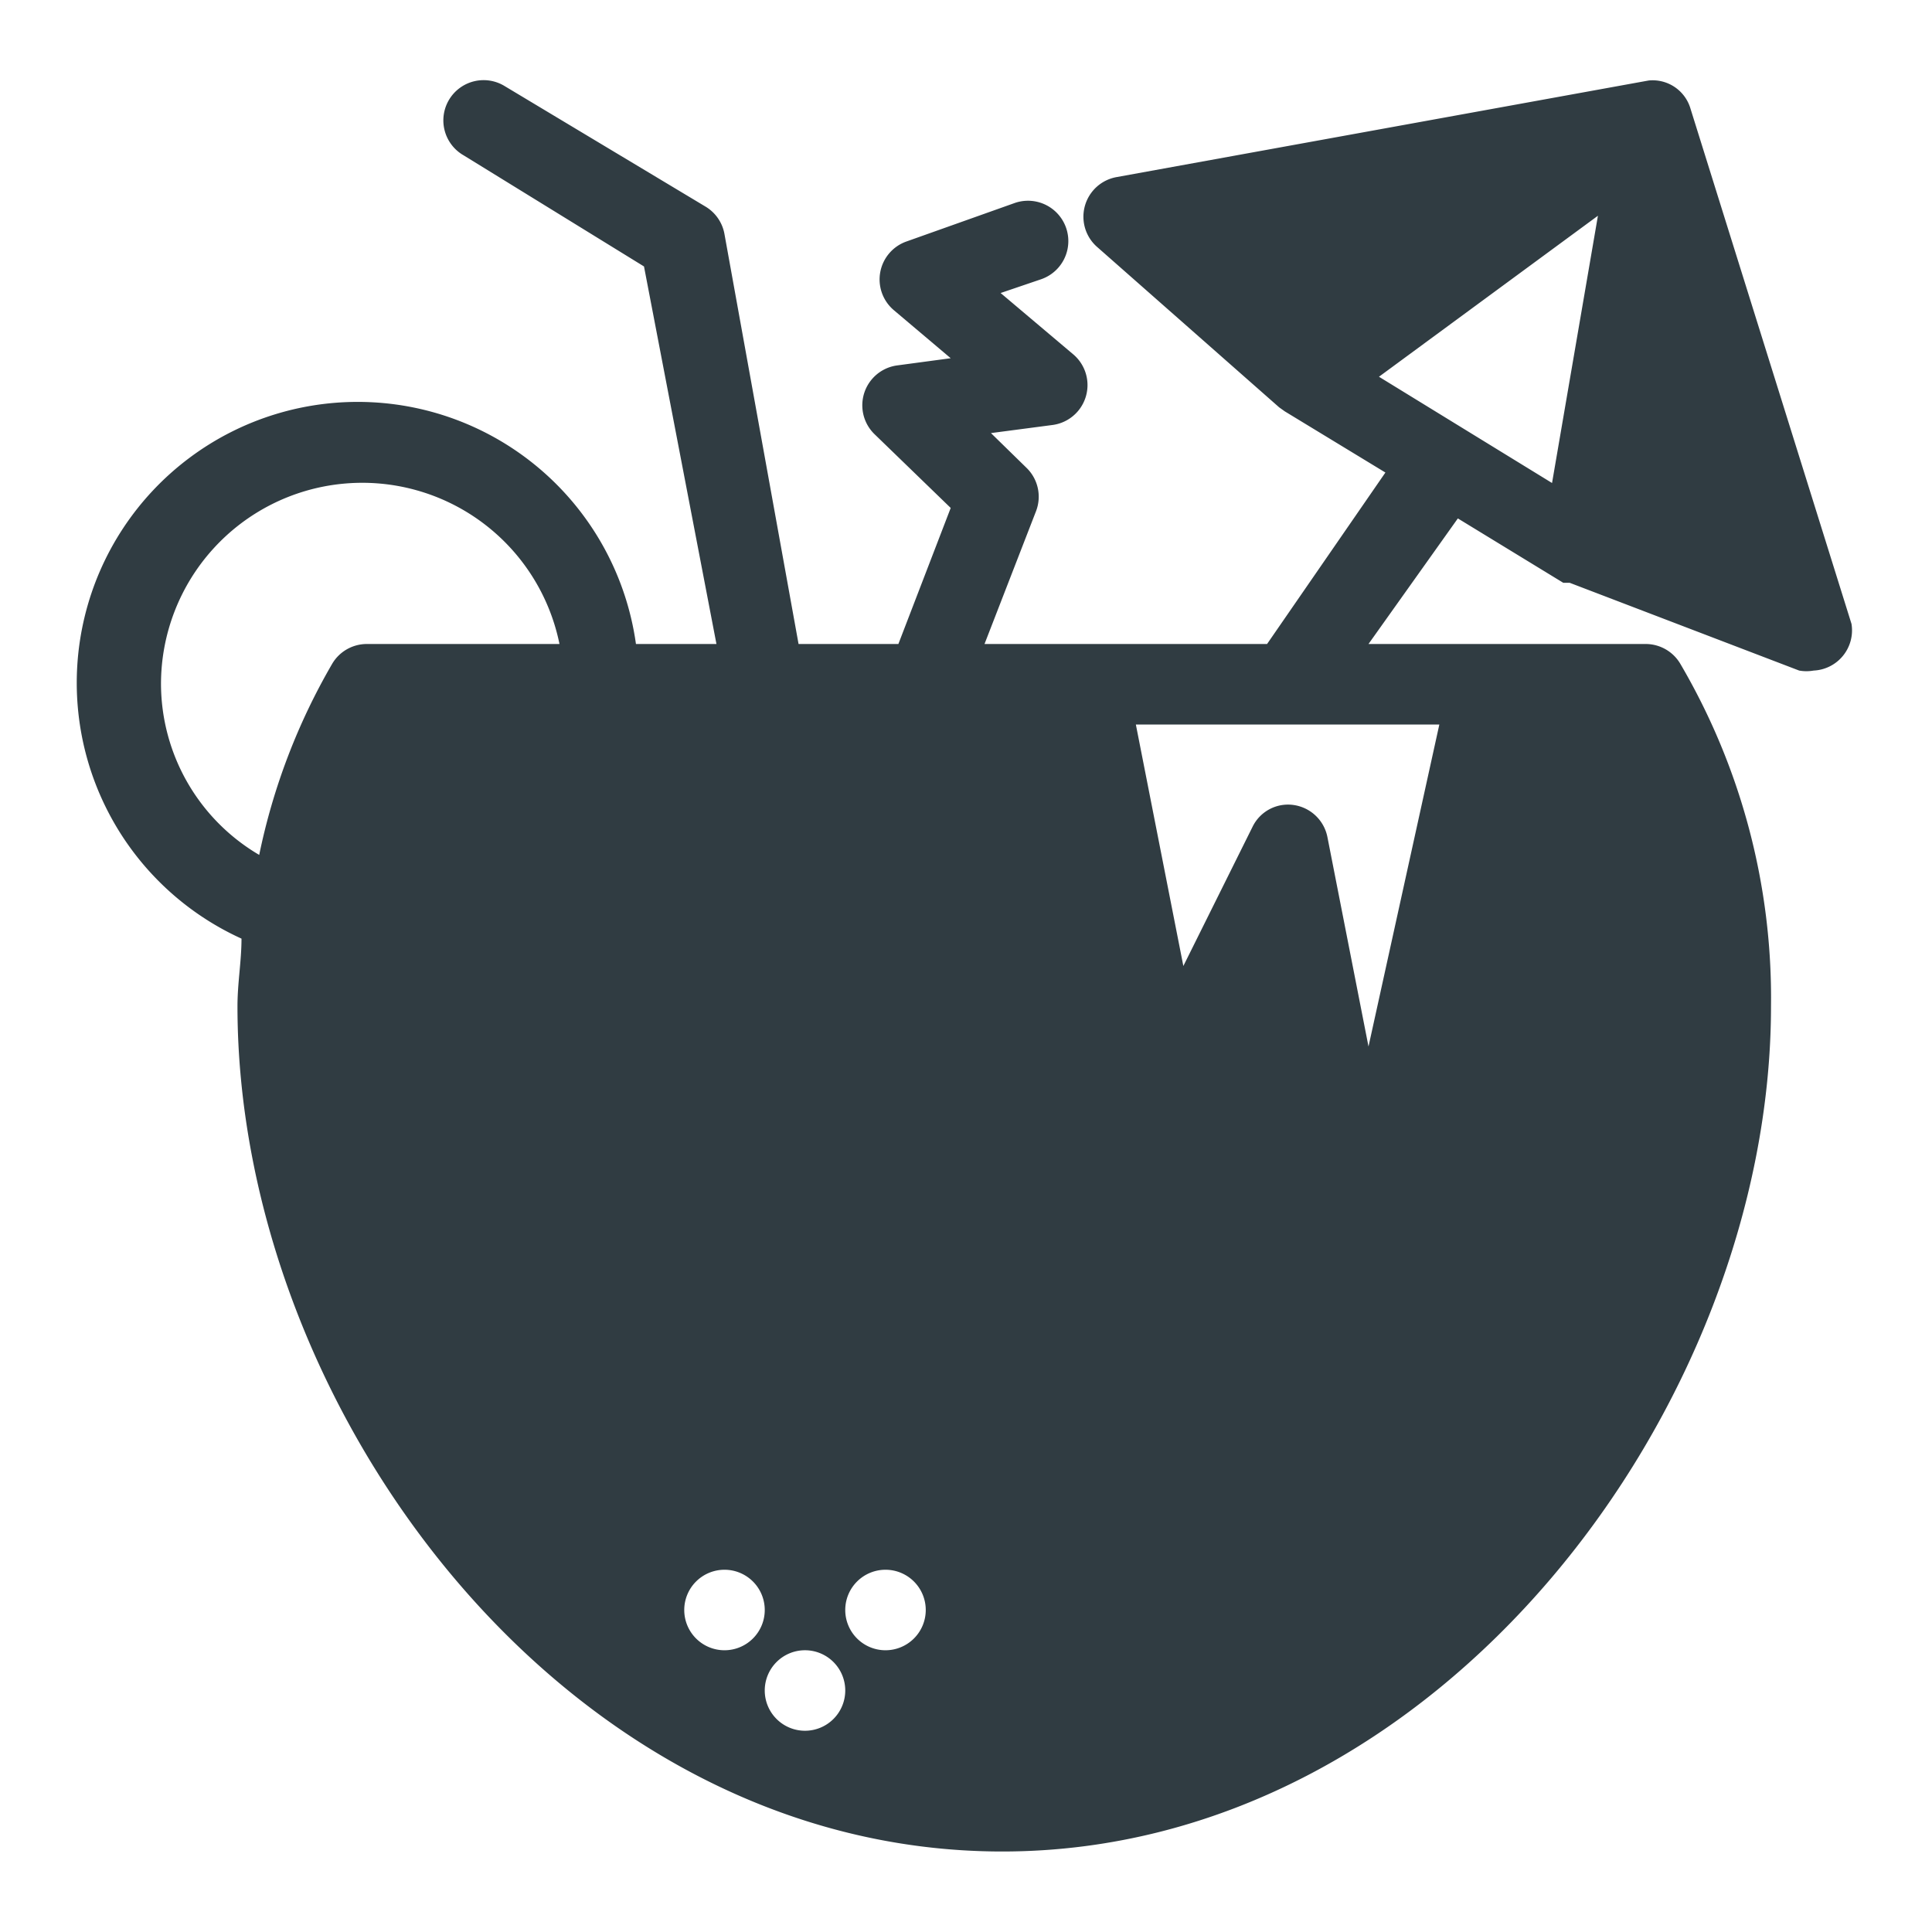 <svg xmlns="http://www.w3.org/2000/svg" viewBox="0 0 24 24">
  <title>Cocktail</title>
  <g id="Cocktail">
    <path d="M23,7.75l-2-6.4v0h0A.49.49,0,0,0,20.48,1h0L13.87,2.2a.5.5,0,0,0-.25.86l2.27,2,.07.05,1.25.76L15.74,8H12.23l.64-1.65a.5.5,0,0,0-.12-.54l-.44-.43.76-.1a.5.5,0,0,0,.26-.88l-.9-.76.5-.17a.5.5,0,1,0-.32-.95L11.26,3a.5.5,0,0,0-.16.85l.71.6-.67.09a.5.5,0,0,0-.28.85l.95.92L11.16,8H9.92L9,2.91a.5.5,0,0,0-.23-.34l-2.5-1.5a.5.5,0,1,0-.51.86L8,3.31,8.9,8h-1a3.49,3.49,0,1,0-4.9,3.66c0,.28-.05.55-.05.84,0,5,4.06,10.5,9.5,10.5S22,17.46,22,12.5a8.2,8.2,0,0,0-1.13-4.26A.5.5,0,0,0,20.44,8H17l1.11-1.56,1.31.8.08,0,2.85,1.09a.51.51,0,0,0,.18,0A.5.5,0,0,0,23,7.75ZM4.56,8a.5.5,0,0,0-.43.24,7.88,7.88,0,0,0-.91,2.38A2.47,2.47,0,0,1,2,8.5,2.5,2.5,0,0,1,6.95,8ZM9,20.5a.5.5,0,1,1,.5-.5A.5.5,0,0,1,9,20.5Zm1,1a.5.5,0,1,1,.5-.5A.5.5,0,0,1,10,21.5Zm1-1a.5.5,0,1,1,.5-.5A.5.5,0,0,1,11,20.5Zm5.49-10.1a.5.5,0,0,0-.42-.4.49.49,0,0,0-.51.27L14.7,12l-.59-3h3.77L17,13Zm.64-5.72,2.72-2L19.28,6Z" style="fill: #303c42"/>
  </g>
</svg>
